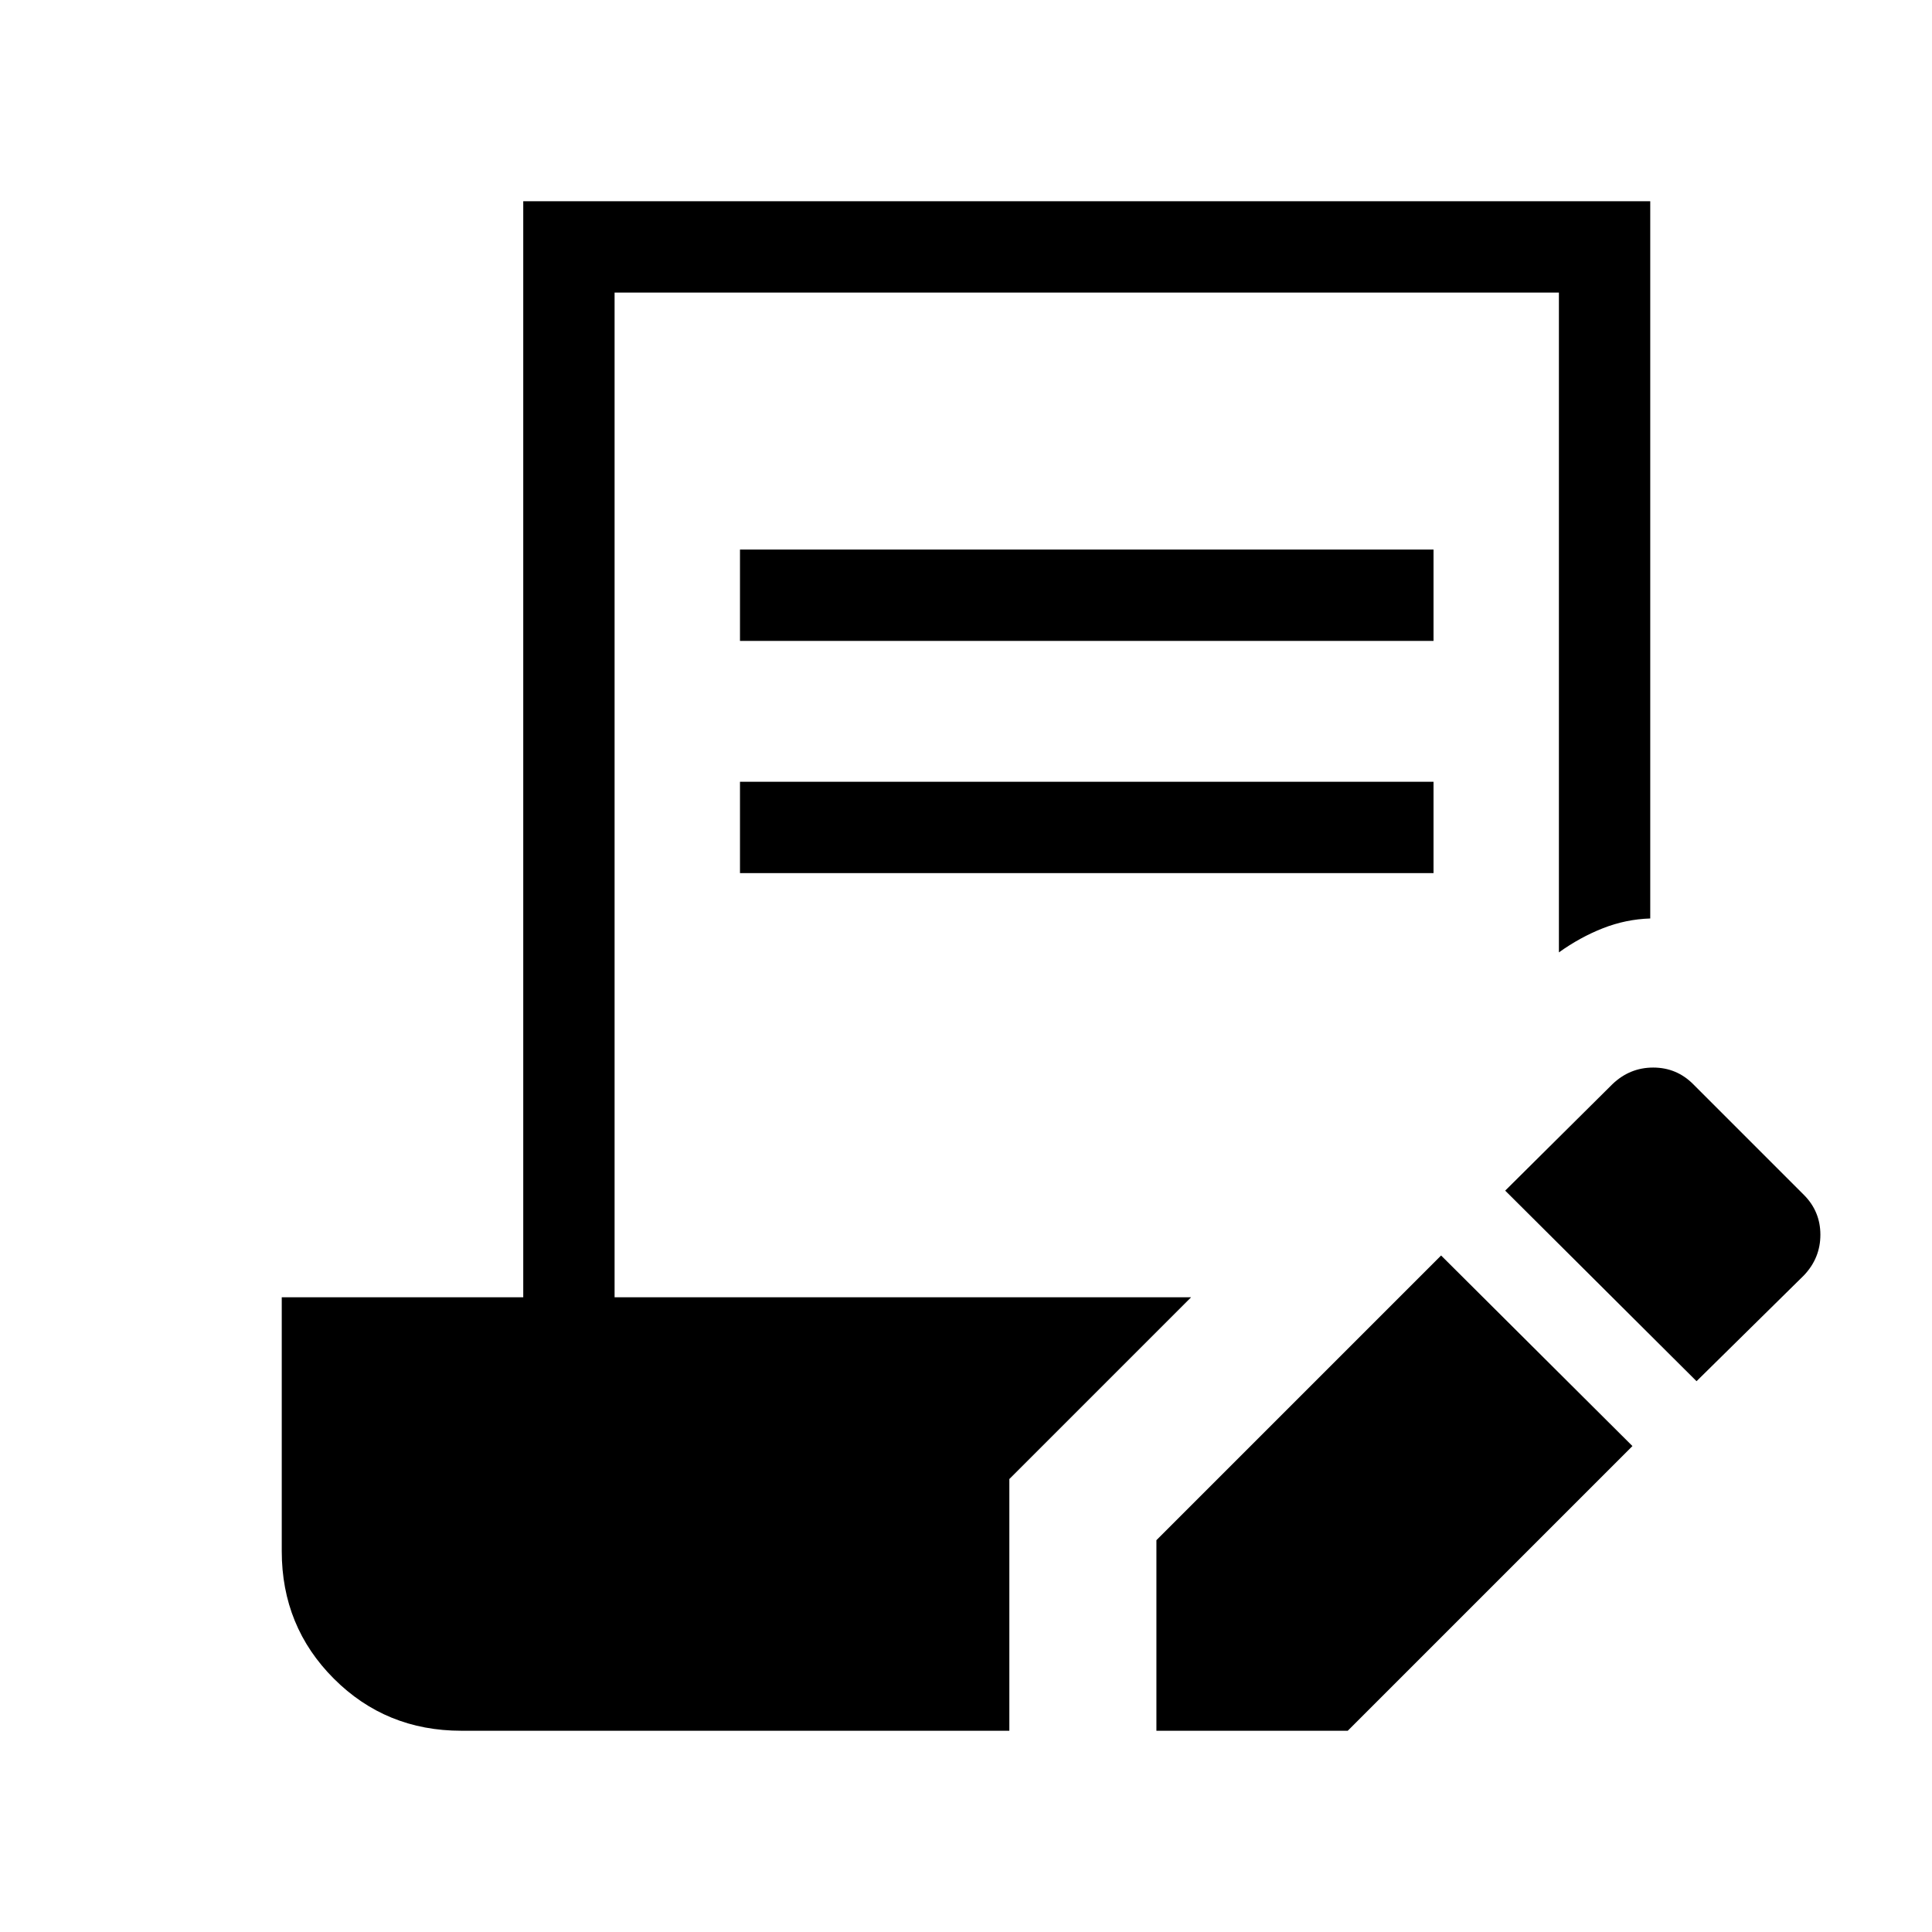 <svg xmlns="http://www.w3.org/2000/svg" width="48" height="48" viewBox="0 -960 960 960"><path d="M574.615-100.001v-94.692l141.461-141.461 95.076 94.691-141.461 141.462h-95.076Zm268.384-173.693-95.077-94.691 53.308-52.922q8.615-8.231 20.23-8.231 11.616 0 19.846 8.231l55 54.999q8.23 8.23 8.23 19.846 0 11.615-8.23 20.231l-53.307 52.537ZM367.693-641.539v-45.383h344.614v45.383H367.693Zm0 115.385v-45.384h344.614v45.384H367.693ZM229.231-100.001q-37.461 0-63.345-25.885-25.885-25.884-25.885-63.345v-126.153h120v-544.615h559.998v356.383q-12.154.385-23.5 4.846t-21.884 12v-327.845h-469.23v499.231h286.459l-90.307 90.306v125.077H229.231Z"/></svg>